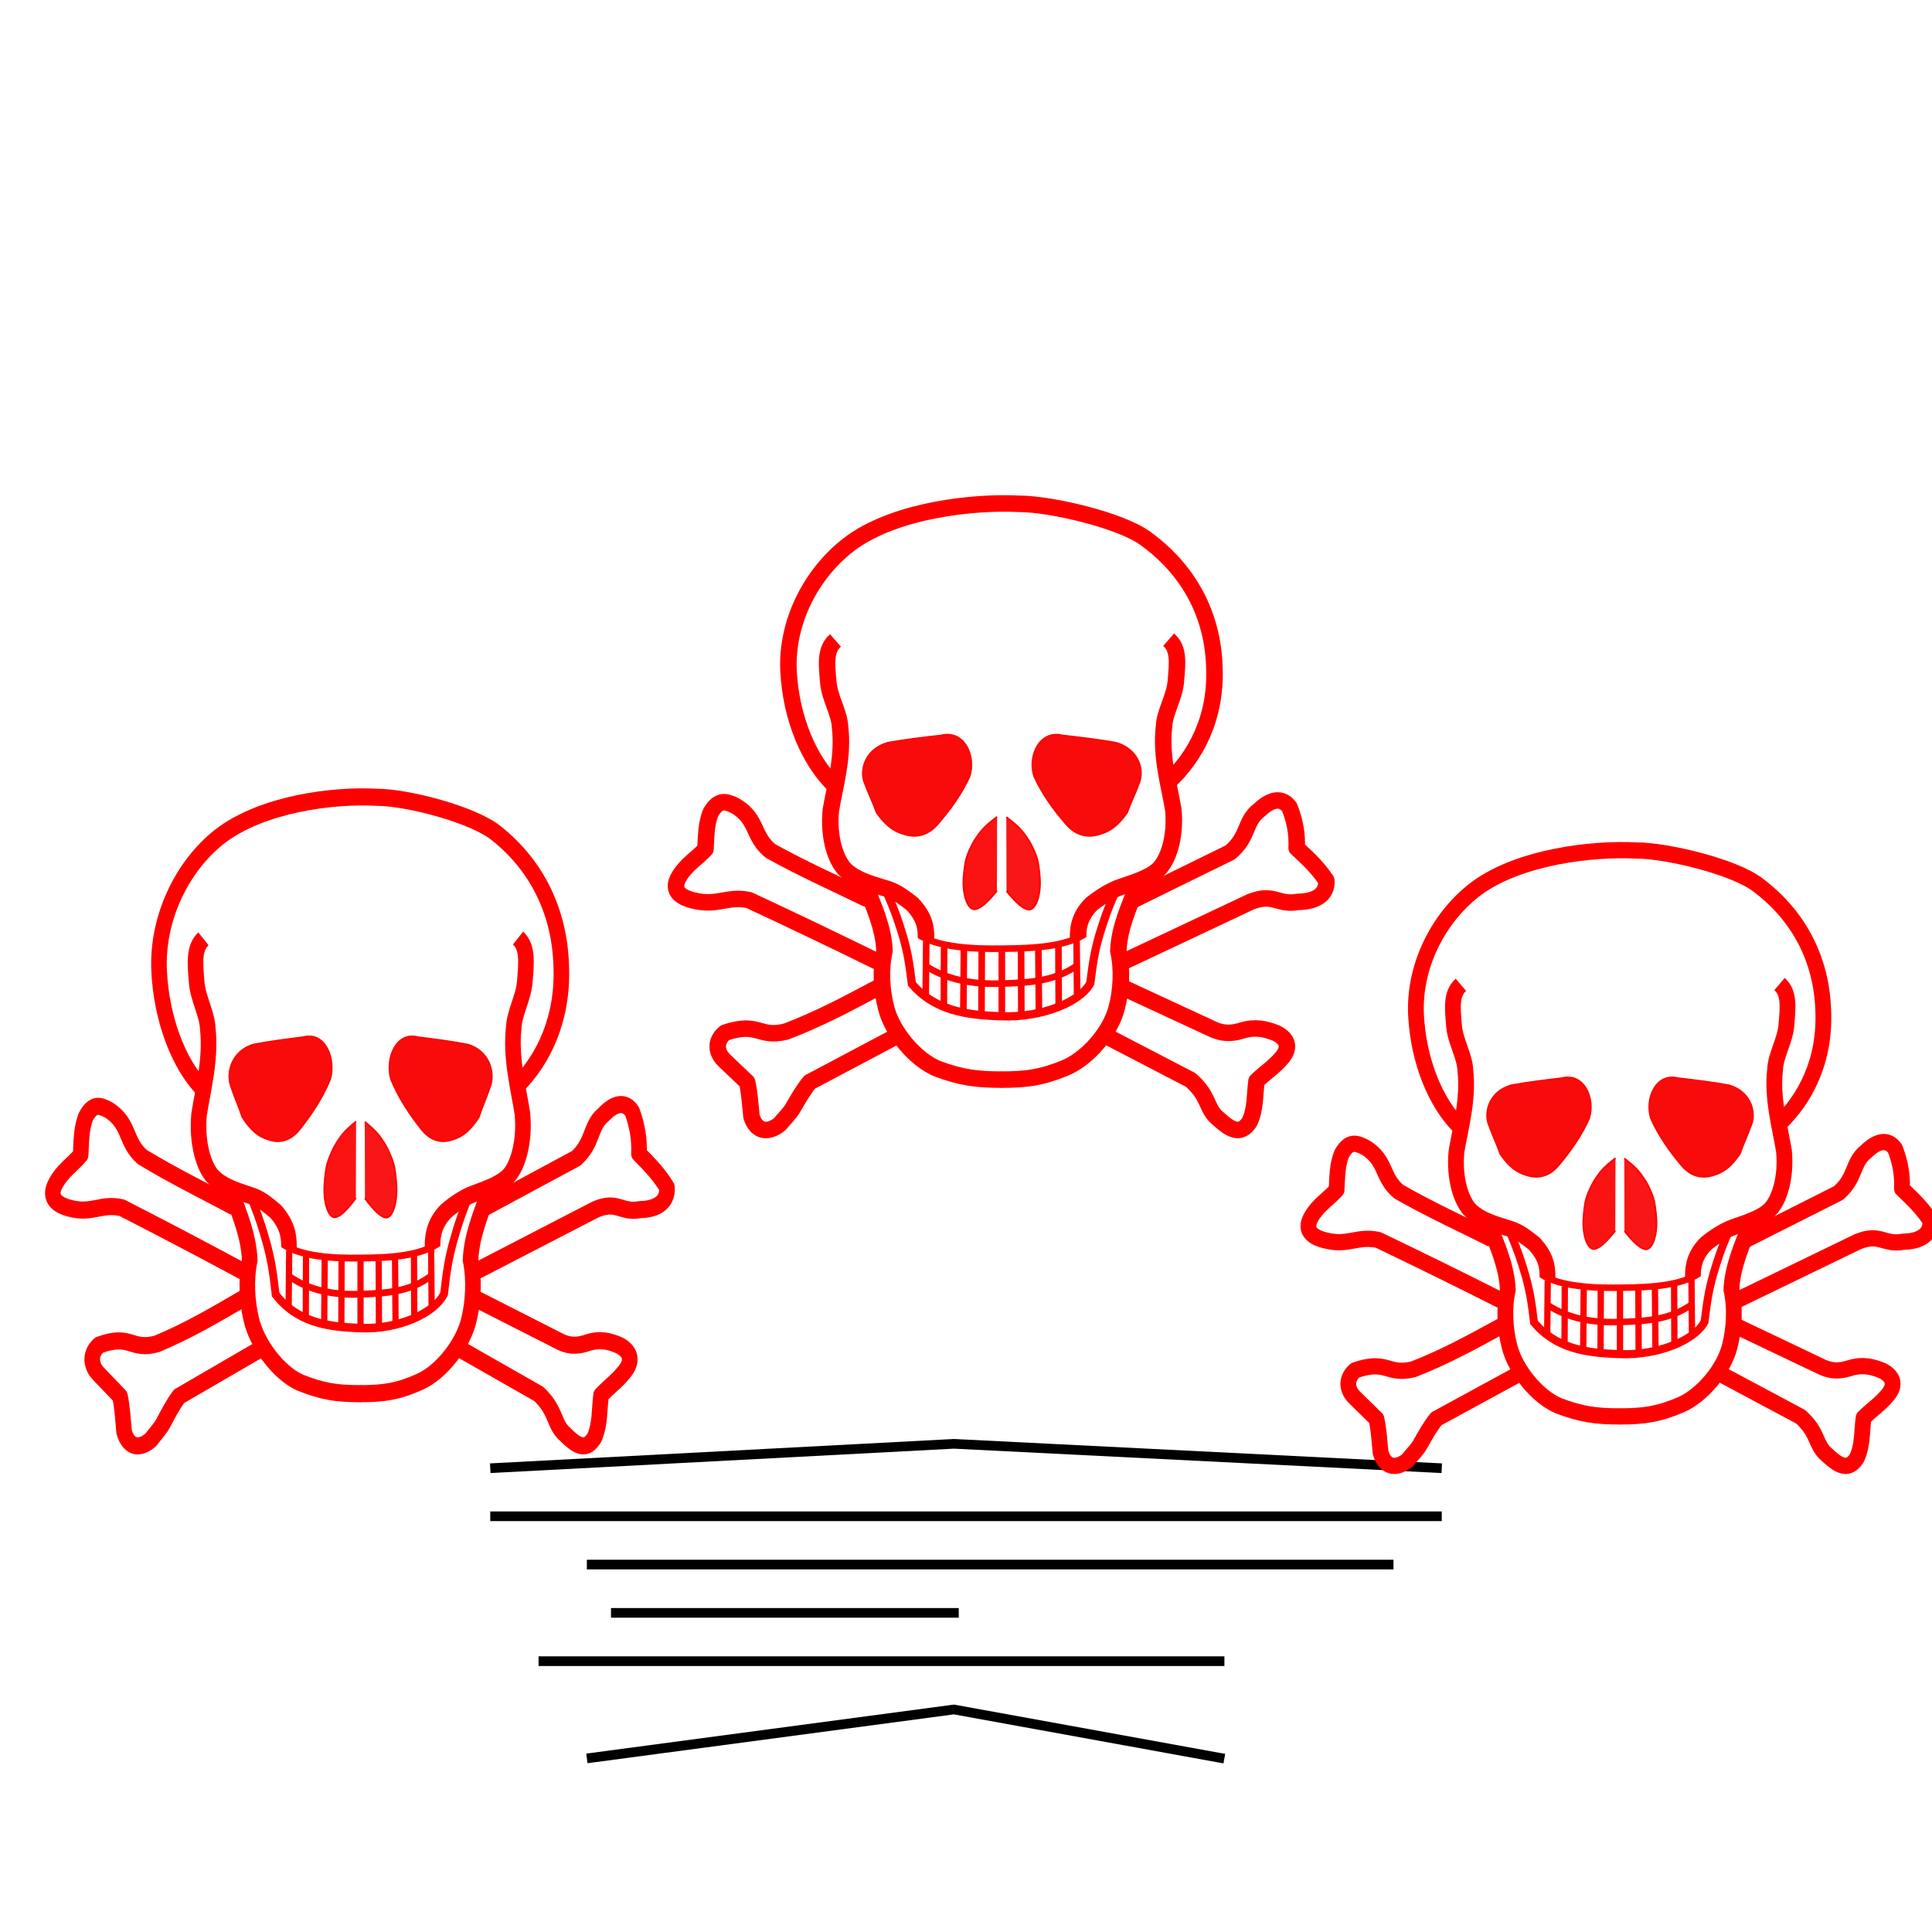 <?xml version="1.0" encoding="UTF-8" standalone="no"?>
<!-- Created with Inkscape (http://www.inkscape.org/) -->

<svg
   xmlns:dc="http://purl.org/dc/elements/1.1/"
   xmlns:cc="http://creativecommons.org/ns#"
   xmlns:rdf="http://www.w3.org/1999/02/22-rdf-syntax-ns#"
   xmlns:svg="http://www.w3.org/2000/svg"
   xmlns="http://www.w3.org/2000/svg"
   xmlns:sodipodi="http://sodipodi.sourceforge.net/DTD/sodipodi-0.dtd"
   xmlns:inkscape="http://www.inkscape.org/namespaces/inkscape"
   width="200"
   height="200"
   id="svg3019"
   sodipodi:version="0.32"
   inkscape:version="0.48.2 r9819"
   version="1.0"
   sodipodi:docname="cursed.svg"
   inkscape:output_extension="org.inkscape.output.svg.inkscape">
  <defs
     id="defs3021" />
  <sodipodi:namedview
     id="base"
     pagecolor="#ffffff"
     bordercolor="#666666"
     borderopacity="1.0"
     gridtolerance="10000"
     guidetolerance="10"
     objecttolerance="10"
     inkscape:pageopacity="0.0"
     inkscape:pageshadow="2"
     inkscape:zoom="1.979899"
     inkscape:cx="150.75915"
     inkscape:cy="79.737907"
     inkscape:document-units="px"
     inkscape:current-layer="layer1"
     height="200px"
     width="200px"
     inkscape:window-width="1063"
     inkscape:window-height="925"
     inkscape:window-x="624"
     inkscape:window-y="126"
     showgrid="false"
     inkscape:window-maximized="0" />
  <g
     inkscape:label="Layer 1"
     inkscape:groupmode="layer"
     id="layer1">
    <path
       id="path147"
       d="M 51.25,151.964 L 98.75,149.464 L 148.75,151.964"
       style="fill:none;stroke:#000000;stroke-width:1;stroke-linecap:square;stroke-linejoin:miter;stroke-miterlimit:10;stroke-opacity:1;stroke-dasharray:none" />
    <path
       id="path149"
       d="M 51.25,156.964 L 148.75,156.964"
       style="fill:none;stroke:#000000;stroke-width:1;stroke-linecap:square;stroke-linejoin:miter;stroke-miterlimit:10;stroke-opacity:1;stroke-dasharray:none" />
    <path
       id="path151"
       d="M 61.25,161.964 L 143.75,161.964"
       style="fill:none;stroke:#000000;stroke-width:1;stroke-linecap:square;stroke-linejoin:miter;stroke-miterlimit:10;stroke-opacity:1;stroke-dasharray:none" />
    <path
       id="path153"
       d="M 63.75,166.964 L 98.75,166.964"
       style="fill:none;stroke:#000000;stroke-width:1;stroke-linecap:square;stroke-linejoin:miter;stroke-miterlimit:10;stroke-opacity:1;stroke-dasharray:none" />
    <path
       id="path155"
       d="M 56.25,171.964 L 126.25,171.964"
       style="fill:none;stroke:#000000;stroke-width:1;stroke-linecap:square;stroke-linejoin:miter;stroke-miterlimit:10;stroke-opacity:1;stroke-dasharray:none" />
    <path
       id="path157"
       d="M 61.25,181.964 L 98.75,176.964 L 126.25,181.964"
       style="fill:none;stroke:#000000;stroke-width:1;stroke-linecap:square;stroke-linejoin:miter;stroke-miterlimit:10;stroke-opacity:1;stroke-dasharray:none" />
    <g
       id="g4094"
       transform="matrix(0.755,0,0,0.755,30.645,6.437)"
       inkscape:transform-center-x="-2.9575282"
       inkscape:transform-center-y="18.336673">
      <path
         inkscape:connector-curvature="0"
         d="m 96.125,103.476 c -1.756,1.335 -2.147,1.784 -3.117,3.262 -0.351,0.57 -1.007,1.903 -1.186,2.798 -0.179,0.894 -0.313,2.191 -0.313,2.878 0.002,2.328 0.743,3.788 1.552,3.738 0.723,-0.083 1.643,-0.837 3.037,-2.55"
         style="font-size:12px;fill:#fb1313;fill-opacity:1;fill-rule:evenodd;stroke:#ff0000;stroke-width:0.181pt;stroke-linecap:butt;stroke-linejoin:miter;stroke-opacity:1"
         id="path584" />
      <path
         inkscape:connector-curvature="0"
         d="m 97.389,103.514 c 1.756,1.335 2.147,1.784 3.117,3.262 0.351,0.57 1.007,1.903 1.186,2.797 0.179,0.894 0.313,2.191 0.313,2.878 -0.002,2.328 -0.743,3.788 -1.552,3.738 -0.723,-0.083 -1.643,-0.837 -3.037,-2.55"
         style="font-size:12px;fill:#f81616;fill-opacity:1;fill-rule:evenodd;stroke:#ff0000;stroke-width:0.181pt;stroke-linecap:butt;stroke-linejoin:bevel;stroke-opacity:1"
         id="path585" />
      <path
         inkscape:connector-curvature="0"
         d="m 81.196,93.306 c 2.438,-0.427 4.8,-0.704 7.238,-0.98 3.192,-0.804 4.801,2.84 3.921,5.58 -1.106,2.438 -2.664,4.574 -4.448,6.635 -1.382,1.558 -3.029,1.81 -4.6,1.282 -1.268,-0.351 -2.438,-1.131 -3.695,-2.94 -0.553,-1.558 -1.03,-2.363 -1.734,-4.298 -0.553,-1.784 0.307,-4.456 3.318,-5.278 z"
         style="font-size:12px;fill:#f90b0b;fill-opacity:1;fill-rule:evenodd;stroke:#ff0000;stroke-width:0.181pt;stroke-linecap:butt;stroke-linejoin:miter;stroke-opacity:1"
         id="path586" />
      <path
         inkscape:connector-curvature="0"
         d="m 112.365,93.306 c -2.438,-0.427 -4.8,-0.704 -7.238,-0.98 -3.192,-0.804 -4.801,2.84 -3.921,5.58 1.106,2.438 2.664,4.574 4.448,6.635 1.382,1.558 3.029,1.81 4.6,1.282 1.268,-0.351 2.438,-1.131 3.695,-2.94 0.553,-1.558 1.03,-2.363 1.734,-4.298 0.553,-1.784 -0.307,-4.456 -3.318,-5.278 z"
         style="font-size:12px;fill:#f90b0b;fill-opacity:1;fill-rule:evenodd;stroke:#ff0000;stroke-width:0.181pt;stroke-linecap:butt;stroke-linejoin:miter;stroke-opacity:1"
         id="path587" />
      <g
         id="g775"
         style="font-size:12px;stroke:#ff0000;stroke-opacity:1"
         transform="matrix(0.181,0,0,0.181,42.711,56.435)">
        <g
           id="g740"
           style="fill:none;stroke:#ff0000;stroke-opacity:1">
          <g
             id="g652"
             style="font-size:12px;fill:none;stroke:#ff0000;stroke-opacity:1">
            <path
               id="path611"
               style="fill:none;stroke:#ff0000;stroke-width:6.25;stroke-linecap:butt;stroke-linejoin:miter;stroke-opacity:1;stroke-dasharray:none"
               d="m 212.232,318.53 c 5.69,13.344 7.45,18.415 11.553,31.718 3.496,12.289 4.781,19.794 6.941,37.258"
               inkscape:connector-curvature="0" />
            <path
               id="path612"
               style="fill:none;stroke:#ff0000;stroke-width:6.25;stroke-linecap:butt;stroke-linejoin:miter;stroke-opacity:1;stroke-dasharray:none"
               transform="matrix(-1,0,0,1,596.318,-0.736)"
               d="m 212.232,318.53 c 5.69,13.344 7.45,18.415 11.553,31.718 3.496,12.289 4.781,19.794 6.941,37.258"
               inkscape:connector-curvature="0" />
            <g
               id="g637"
               style="fill:none;stroke:#ff0000;stroke-opacity:1">
              <path
                 id="path588"
                 style="fill:none;stroke:#ff0000;stroke-width:5;stroke-linecap:butt;stroke-linejoin:miter;stroke-opacity:1;stroke-dasharray:none"
                 d="m 236.516,349.732 c 14.718,9.027 40.161,10.419 62.956,10.009 25.394,-0.129 47.133,-1.963 61.409,-10.597"
                 inkscape:connector-curvature="0" />
              <path
                 id="path608"
                 style="fill:none;stroke:#ff0000;stroke-width:5;stroke-linecap:butt;stroke-linejoin:miter;stroke-opacity:1;stroke-dasharray:none"
                 d="m 241.667,373.282 c 16.238,10.204 35.334,13.708 57.326,12.878 22.842,-0.556 40.351,-2.478 56.001,-13.172"
                 inkscape:connector-curvature="0" />
              <g
                 id="g625"
                 style="fill:none;stroke:#ff0000;stroke-opacity:1">
                <path
                   id="path609"
                   style="fill:none;stroke:#ff0000;stroke-width:6.25;stroke-linecap:butt;stroke-linejoin:miter;stroke-opacity:1;stroke-dasharray:none"
                   d="m 229.893,385.644 c 17.367,20.948 41.608,24.585 69.173,25.315 29.519,1.077 59.166,-10.645 66.819,-25.314"
                   inkscape:connector-curvature="0" />
                <g
                   id="g615"
                   style="fill:none;stroke:#ff0000;stroke-opacity:1">
                  <path
                     id="path589"
                     style="fill:none;stroke:#ff0000;stroke-width:5;stroke-linecap:butt;stroke-linejoin:miter;stroke-opacity:1;stroke-dasharray:none"
                     d="m 241.444,354.256 -0.416,41.212"
                     inkscape:connector-curvature="0" />
                  <path
                     id="path592"
                     style="fill:none;stroke:#ff0000;stroke-width:5;stroke-linecap:butt;stroke-linejoin:miter;stroke-opacity:1;stroke-dasharray:none"
                     d="m 254.973,358.627 -0.208,44.126"
                     inkscape:connector-curvature="0" />
                  <path
                     id="path593"
                     style="fill:none;stroke:#ff0000;stroke-width:5;stroke-linecap:butt;stroke-linejoin:miter;stroke-opacity:1;stroke-dasharray:none"
                     d="m 269.959,360.5 -0.416,46.208"
                     inkscape:connector-curvature="0" />
                  <path
                     id="path594"
                     style="fill:none;stroke:#ff0000;stroke-width:5;stroke-linecap:butt;stroke-linejoin:miter;stroke-opacity:1;stroke-dasharray:none"
                     d="m 283.489,361.541 -0.209,46.832"
                     inkscape:connector-curvature="0" />
                  <path
                     id="path595"
                     style="fill:none;stroke:#ff0000;stroke-width:5;stroke-linecap:butt;stroke-linejoin:miter;stroke-opacity:1;stroke-dasharray:none"
                     d="m 298.683,361.957 0,46.832"
                     inkscape:connector-curvature="0" />
                  <path
                     id="path598"
                     style="fill:none;stroke:#ff0000;stroke-width:5;stroke-linecap:butt;stroke-linejoin:miter;stroke-opacity:1;stroke-dasharray:none"
                     d="m 313.253,361.749 0.208,46.832"
                     inkscape:connector-curvature="0" />
                  <path
                     id="path599"
                     style="fill:none;stroke:#ff0000;stroke-width:5;stroke-linecap:butt;stroke-linejoin:miter;stroke-opacity:1;stroke-dasharray:none"
                     transform="translate(-0.416,-3.051758e-5)"
                     d="m 326.782,360.5 0.416,46"
                     inkscape:connector-curvature="0" />
                  <path
                     id="path604"
                     style="fill:none;stroke:#ff0000;stroke-width:5;stroke-linecap:butt;stroke-linejoin:miter;stroke-opacity:1;stroke-dasharray:none"
                     d="m 341.56,358.003 0.208,44.126"
                     inkscape:connector-curvature="0" />
                  <path
                     id="path606"
                     style="fill:none;stroke:#ff0000;stroke-width:5;stroke-linecap:butt;stroke-linejoin:miter;stroke-opacity:1;stroke-dasharray:none"
                     d="m 355.297,352.591 0.417,41.628"
                     inkscape:connector-curvature="0" />
                </g>
              </g>
            </g>
          </g>
          <g
             id="g675"
             style="font-size:12px;fill:none;stroke:#ff0000;stroke-opacity:1">
            <path
               id="path573"
               style="fill:none;stroke:#ff0000;stroke-width:12.5;stroke-linecap:round;stroke-linejoin:round;stroke-opacity:1;stroke-dasharray:none"
               d="m 171.498,235.561 c -19.136,-18.603 -32.51,-50.888 -34.366,-85.752 -2.015,-38.42 18.218,-76.57 48.537,-98.319 33.969,-23.909 90.766,-30.522 126.082,-28.738 23.921,0.017 77.206,12.42 96.015,26.428 32.994,23.99 50.688,58.04 51.914,96.85 1.813,38.983 -14.606,68.675 -34.711,87.206"
               inkscape:connector-curvature="0" />
            <path
               id="path580"
               style="fill:none;stroke:#ff0000;stroke-width:12.5;stroke-linecap:butt;stroke-linejoin:round;stroke-opacity:1;stroke-dasharray:none"
               d="m 172.662,126.267 c -7.752,6.782 -6.774,16.977 -5.378,32.192 1.102,11.56 8.478,22.939 8.866,33.5 2.712,22.285 -3.876,44.57 -6.977,62.786 -2.132,20.928 3.877,38.95 11.628,45.926 7.751,6.88 17.756,9.729 28.268,12.936 9.551,2.498 14.504,6.842 21.728,12.228 8.606,9.137 10.659,16.694 10.465,25.996"
               inkscape:connector-curvature="0" />
            <path
               id="path581"
               style="fill:none;stroke:#ff0000;stroke-width:12.5;stroke-linecap:butt;stroke-linejoin:round;stroke-opacity:1;stroke-dasharray:none"
               transform="matrix(-1,0,0,1,597.723,-0.581)"
               d="m 172.662,126.267 c -7.752,6.782 -6.774,16.977 -5.378,32.192 1.102,11.56 8.478,22.939 8.866,33.5 2.712,22.285 -3.876,44.57 -6.977,62.786 -2.132,20.928 3.877,38.95 11.628,45.926 7.751,6.88 21.937,10.575 28.268,12.936 7.377,2.581 14.92,7.258 21.728,12.644 8.19,7.888 10.659,16.278 10.465,25.58"
               inkscape:connector-curvature="0" />
            <path
               id="path613"
               style="fill:none;stroke:#ff0000;stroke-width:12.5;stroke-linecap:butt;stroke-linejoin:miter;stroke-opacity:1;stroke-dasharray:none"
               d="m 194.821,310.959 c 6.938,16.79 14.292,33.164 14.986,50.37 -3.191,13.876 -2.22,30.25 1.249,43.294 4.441,17.9 21.786,39.13 39.132,46.207 17.761,6.452 28.862,8.118 48.704,8.118"
               inkscape:connector-curvature="0" />
            <path
               id="path614"
               style="fill:none;stroke:#ff0000;stroke-width:12.5;stroke-linecap:butt;stroke-linejoin:miter;stroke-opacity:1;stroke-dasharray:none"
               transform="matrix(-1,0,0,1,596.744,-3.051758e-5)"
               d="m 194.821,310.959 c 6.938,16.79 14.292,33.164 14.986,50.37 -3.191,13.876 -2.22,30.25 1.249,43.294 4.441,17.9 21.994,38.506 39.34,45.583 17.345,7.077 28.445,8.742 48.288,8.742"
               inkscape:connector-curvature="0" />
          </g>
        </g>
        <g
           id="g770"
           style="stroke:#ff0000;stroke-opacity:1">
          <path
             id="path765"
             style="fill:none;stroke:#ff0000;stroke-width:12.5;stroke-linecap:butt;stroke-linejoin:round;stroke-opacity:1;stroke-dasharray:none"
             d="m 391.308,389.636 68.272,31.638 c 8.325,3.469 14.985,2.359 21.23,0.416 9.852,-2.914 17.622,-1.248 25.809,2.082 9.852,4.995 10.131,12.072 3.748,19.149 -5.828,6.799 -11.657,10.268 -18.733,17.067 -1.527,10.962 -0.556,21.092 -5.413,31.222 -6.105,8.88 -12.627,7.354 -22.895,-2.082 -10.407,-8.049 -6.661,-16.929 -21.647,-29.973 l -63.276,-32.886 0,0"
             inkscape:connector-curvature="0" />
          <path
             id="path766"
             style="fill:none;stroke:#ff0000;stroke-width:12.5;stroke-linecap:butt;stroke-linejoin:round;stroke-opacity:1;stroke-dasharray:none"
             d="m 204.812,389.22 c -22.757,12.072 -43.432,23.311 -69.519,33.302 -21.231,5.273 -20.398,-7.77 -46.208,0.833 -7.354,5.828 -7.216,14.153 -1.249,20.397 6.938,6.8 11.795,11.102 17.901,17.069 1.943,8.603 2.22,15.957 3.33,26.225 4.163,12.628 13.321,11.934 21.23,5.829 3.469,-4.302 7.771,-8.187 10.407,-12.905 3.608,-6.244 7.632,-13.321 12.489,-19.149 l 62.859,-33.303"
             inkscape:connector-curvature="0" />
          <path
             id="path767"
             style="fill:none;stroke:#ff0000;stroke-width:12.5;stroke-linecap:square;stroke-linejoin:round;stroke-opacity:1;stroke-dasharray:none"
             d="m 401.299,321.365 c 25.81,-12.766 47.04,-23.035 70.352,-34.552 14.292,-11.933 10.685,-23.451 22.064,-32.054 11.239,-10.685 18.732,-8.048 22.895,-2.081 4.024,10.129 5.967,20.259 5.412,30.805 10.684,9.852 16.374,15.541 22.48,24.562 0.832,11.378 -9.159,16.095 -21.231,16.234 -15.819,2.914 -18.317,-7.077 -36.217,0 l -94.497,44.542 0,0"
             inkscape:connector-curvature="0" />
          <path
             id="path769"
             style="fill:none;stroke:#ff0000;stroke-width:12.5;stroke-linecap:butt;stroke-linejoin:round;stroke-opacity:1;stroke-dasharray:none"
             d="m 197.22,322.353 c -26.1,-12.756 -47.784,-22.274 -73.59,-36.501 -14.031,-11.186 -9.517,-23.844 -26.492,-34.146 -7.457,-3.728 -12.854,-5.396 -18.839,4.71 -3.827,9.028 -3.532,18.643 -4.121,27.965 -6.672,7.162 -14.227,11.382 -19.722,20.311 -7.948,12.756 4.121,16.975 10.597,18.545 18.446,4.611 25.118,-3.729 42.093,-0.295 33.067,15.405 66.427,31.398 98.316,47.097"
             inkscape:connector-curvature="0" />
        </g>
      </g>
    </g>
    <g
       id="g4094-7"
       transform="matrix(0.713,0,0,0.782,-31.677,35.181)">
      <path
         inkscape:connector-curvature="0"
         d="m 96.125,103.476 c -1.756,1.335 -2.147,1.784 -3.117,3.262 -0.351,0.57 -1.007,1.903 -1.186,2.798 -0.179,0.894 -0.313,2.191 -0.313,2.878 0.002,2.328 0.743,3.788 1.552,3.738 0.723,-0.083 1.643,-0.837 3.037,-2.55"
         style="font-size:12px;fill:#fb1313;fill-opacity:1;fill-rule:evenodd;stroke:#ff0000;stroke-width:0.181pt;stroke-linecap:butt;stroke-linejoin:miter;stroke-opacity:1"
         id="path584-4" />
      <path
         inkscape:connector-curvature="0"
         d="m 97.389,103.514 c 1.756,1.335 2.147,1.784 3.117,3.262 0.351,0.57 1.007,1.903 1.186,2.797 0.179,0.894 0.313,2.191 0.313,2.878 -0.002,2.328 -0.743,3.788 -1.552,3.738 -0.723,-0.083 -1.643,-0.837 -3.037,-2.55"
         style="font-size:12px;fill:#f81616;fill-opacity:1;fill-rule:evenodd;stroke:#ff0000;stroke-width:0.181pt;stroke-linecap:butt;stroke-linejoin:bevel;stroke-opacity:1"
         id="path585-4" />
      <path
         inkscape:connector-curvature="0"
         d="m 81.196,93.306 c 2.438,-0.427 4.8,-0.704 7.238,-0.98 3.192,-0.804 4.801,2.84 3.921,5.58 -1.106,2.438 -2.664,4.574 -4.448,6.635 -1.382,1.558 -3.029,1.81 -4.6,1.282 -1.268,-0.351 -2.438,-1.131 -3.695,-2.94 -0.553,-1.558 -1.03,-2.363 -1.734,-4.298 -0.553,-1.784 0.307,-4.456 3.318,-5.278 z"
         style="font-size:12px;fill:#f90b0b;fill-opacity:1;fill-rule:evenodd;stroke:#ff0000;stroke-width:0.181pt;stroke-linecap:butt;stroke-linejoin:miter;stroke-opacity:1"
         id="path586-3" />
      <path
         inkscape:connector-curvature="0"
         d="m 112.365,93.306 c -2.438,-0.427 -4.8,-0.704 -7.238,-0.98 -3.192,-0.804 -4.801,2.84 -3.921,5.58 1.106,2.438 2.664,4.574 4.448,6.635 1.382,1.558 3.029,1.81 4.6,1.282 1.268,-0.351 2.438,-1.131 3.695,-2.94 0.553,-1.558 1.03,-2.363 1.734,-4.298 0.553,-1.784 -0.307,-4.456 -3.318,-5.278 z"
         style="font-size:12px;fill:#f90b0b;fill-opacity:1;fill-rule:evenodd;stroke:#ff0000;stroke-width:0.181pt;stroke-linecap:butt;stroke-linejoin:miter;stroke-opacity:1"
         id="path587-0" />
      <g
         id="g775-7"
         style="font-size:12px;stroke:#ff0000;stroke-opacity:1"
         transform="matrix(0.181,0,0,0.181,42.711,56.435)">
        <g
           id="g740-8"
           style="fill:none;stroke:#ff0000;stroke-opacity:1">
          <g
             id="g652-6"
             style="font-size:12px;fill:none;stroke:#ff0000;stroke-opacity:1">
            <path
               id="path611-8"
               style="fill:none;stroke:#ff0000;stroke-width:6.25;stroke-linecap:butt;stroke-linejoin:miter;stroke-opacity:1;stroke-dasharray:none"
               d="m 212.232,318.53 c 5.69,13.344 7.45,18.415 11.553,31.718 3.496,12.289 4.781,19.794 6.941,37.258"
               inkscape:connector-curvature="0" />
            <path
               id="path612-8"
               style="fill:none;stroke:#ff0000;stroke-width:6.25;stroke-linecap:butt;stroke-linejoin:miter;stroke-opacity:1;stroke-dasharray:none"
               transform="matrix(-1,0,0,1,596.318,-0.736)"
               d="m 212.232,318.53 c 5.69,13.344 7.45,18.415 11.553,31.718 3.496,12.289 4.781,19.794 6.941,37.258"
               inkscape:connector-curvature="0" />
            <g
               id="g637-4"
               style="fill:none;stroke:#ff0000;stroke-opacity:1">
              <path
                 id="path588-3"
                 style="fill:none;stroke:#ff0000;stroke-width:5;stroke-linecap:butt;stroke-linejoin:miter;stroke-opacity:1;stroke-dasharray:none"
                 d="m 236.516,349.732 c 14.718,9.027 40.161,10.419 62.956,10.009 25.394,-0.129 47.133,-1.963 61.409,-10.597"
                 inkscape:connector-curvature="0" />
              <path
                 id="path608-1"
                 style="fill:none;stroke:#ff0000;stroke-width:5;stroke-linecap:butt;stroke-linejoin:miter;stroke-opacity:1;stroke-dasharray:none"
                 d="m 241.667,373.282 c 16.238,10.204 35.334,13.708 57.326,12.878 22.842,-0.556 40.351,-2.478 56.001,-13.172"
                 inkscape:connector-curvature="0" />
              <g
                 id="g625-4"
                 style="fill:none;stroke:#ff0000;stroke-opacity:1">
                <path
                   id="path609-9"
                   style="fill:none;stroke:#ff0000;stroke-width:6.25;stroke-linecap:butt;stroke-linejoin:miter;stroke-opacity:1;stroke-dasharray:none"
                   d="m 229.893,385.644 c 17.367,20.948 41.608,24.585 69.173,25.315 29.519,1.077 59.166,-10.645 66.819,-25.314"
                   inkscape:connector-curvature="0" />
                <g
                   id="g615-2"
                   style="fill:none;stroke:#ff0000;stroke-opacity:1">
                  <path
                     id="path589-0"
                     style="fill:none;stroke:#ff0000;stroke-width:5;stroke-linecap:butt;stroke-linejoin:miter;stroke-opacity:1;stroke-dasharray:none"
                     d="m 241.444,354.256 -0.416,41.212"
                     inkscape:connector-curvature="0" />
                  <path
                     id="path592-6"
                     style="fill:none;stroke:#ff0000;stroke-width:5;stroke-linecap:butt;stroke-linejoin:miter;stroke-opacity:1;stroke-dasharray:none"
                     d="m 254.973,358.627 -0.208,44.126"
                     inkscape:connector-curvature="0" />
                  <path
                     id="path593-8"
                     style="fill:none;stroke:#ff0000;stroke-width:5;stroke-linecap:butt;stroke-linejoin:miter;stroke-opacity:1;stroke-dasharray:none"
                     d="m 269.959,360.5 -0.416,46.208"
                     inkscape:connector-curvature="0" />
                  <path
                     id="path594-9"
                     style="fill:none;stroke:#ff0000;stroke-width:5;stroke-linecap:butt;stroke-linejoin:miter;stroke-opacity:1;stroke-dasharray:none"
                     d="m 283.489,361.541 -0.209,46.832"
                     inkscape:connector-curvature="0" />
                  <path
                     id="path595-2"
                     style="fill:none;stroke:#ff0000;stroke-width:5;stroke-linecap:butt;stroke-linejoin:miter;stroke-opacity:1;stroke-dasharray:none"
                     d="m 298.683,361.957 0,46.832"
                     inkscape:connector-curvature="0" />
                  <path
                     id="path598-6"
                     style="fill:none;stroke:#ff0000;stroke-width:5;stroke-linecap:butt;stroke-linejoin:miter;stroke-opacity:1;stroke-dasharray:none"
                     d="m 313.253,361.749 0.208,46.832"
                     inkscape:connector-curvature="0" />
                  <path
                     id="path599-6"
                     style="fill:none;stroke:#ff0000;stroke-width:5;stroke-linecap:butt;stroke-linejoin:miter;stroke-opacity:1;stroke-dasharray:none"
                     transform="translate(-0.416,-3.051758e-5)"
                     d="m 326.782,360.5 0.416,46"
                     inkscape:connector-curvature="0" />
                  <path
                     id="path604-4"
                     style="fill:none;stroke:#ff0000;stroke-width:5;stroke-linecap:butt;stroke-linejoin:miter;stroke-opacity:1;stroke-dasharray:none"
                     d="m 341.56,358.003 0.208,44.126"
                     inkscape:connector-curvature="0" />
                  <path
                     id="path606-9"
                     style="fill:none;stroke:#ff0000;stroke-width:5;stroke-linecap:butt;stroke-linejoin:miter;stroke-opacity:1;stroke-dasharray:none"
                     d="m 355.297,352.591 0.417,41.628"
                     inkscape:connector-curvature="0" />
                </g>
              </g>
            </g>
          </g>
          <g
             id="g675-5"
             style="font-size:12px;fill:none;stroke:#ff0000;stroke-opacity:1">
            <path
               id="path573-0"
               style="fill:none;stroke:#ff0000;stroke-width:12.5;stroke-linecap:round;stroke-linejoin:round;stroke-opacity:1;stroke-dasharray:none"
               d="m 171.498,235.561 c -19.136,-18.603 -32.51,-50.888 -34.366,-85.752 -2.015,-38.42 18.218,-76.57 48.537,-98.319 33.969,-23.909 90.766,-30.522 126.082,-28.738 23.921,0.017 77.206,12.42 96.015,26.428 32.994,23.99 50.688,58.04 51.914,96.85 1.813,38.983 -14.606,68.675 -34.711,87.206"
               inkscape:connector-curvature="0" />
            <path
               id="path580-4"
               style="fill:none;stroke:#ff0000;stroke-width:12.5;stroke-linecap:butt;stroke-linejoin:round;stroke-opacity:1;stroke-dasharray:none"
               d="m 172.662,126.267 c -7.752,6.782 -6.774,16.977 -5.378,32.192 1.102,11.56 8.478,22.939 8.866,33.5 2.712,22.285 -3.876,44.57 -6.977,62.786 -2.132,20.928 3.877,38.95 11.628,45.926 7.751,6.88 17.756,9.729 28.268,12.936 9.551,2.498 14.504,6.842 21.728,12.228 8.606,9.137 10.659,16.694 10.465,25.996"
               inkscape:connector-curvature="0" />
            <path
               id="path581-8"
               style="fill:none;stroke:#ff0000;stroke-width:12.5;stroke-linecap:butt;stroke-linejoin:round;stroke-opacity:1;stroke-dasharray:none"
               transform="matrix(-1,0,0,1,597.723,-0.581)"
               d="m 172.662,126.267 c -7.752,6.782 -6.774,16.977 -5.378,32.192 1.102,11.56 8.478,22.939 8.866,33.5 2.712,22.285 -3.876,44.57 -6.977,62.786 -2.132,20.928 3.877,38.95 11.628,45.926 7.751,6.88 21.937,10.575 28.268,12.936 7.377,2.581 14.92,7.258 21.728,12.644 8.19,7.888 10.659,16.278 10.465,25.58"
               inkscape:connector-curvature="0" />
            <path
               id="path613-7"
               style="fill:none;stroke:#ff0000;stroke-width:12.5;stroke-linecap:butt;stroke-linejoin:miter;stroke-opacity:1;stroke-dasharray:none"
               d="m 194.821,310.959 c 6.938,16.79 14.292,33.164 14.986,50.37 -3.191,13.876 -2.22,30.25 1.249,43.294 4.441,17.9 21.786,39.13 39.132,46.207 17.761,6.452 28.862,8.118 48.704,8.118"
               inkscape:connector-curvature="0" />
            <path
               id="path614-1"
               style="fill:none;stroke:#ff0000;stroke-width:12.5;stroke-linecap:butt;stroke-linejoin:miter;stroke-opacity:1;stroke-dasharray:none"
               transform="matrix(-1,0,0,1,596.744,-3.051758e-5)"
               d="m 194.821,310.959 c 6.938,16.79 14.292,33.164 14.986,50.37 -3.191,13.876 -2.22,30.25 1.249,43.294 4.441,17.9 21.994,38.506 39.34,45.583 17.345,7.077 28.445,8.742 48.288,8.742"
               inkscape:connector-curvature="0" />
          </g>
        </g>
        <g
           id="g770-7"
           style="stroke:#ff0000;stroke-opacity:1">
          <path
             id="path765-2"
             style="fill:none;stroke:#ff0000;stroke-width:12.5;stroke-linecap:butt;stroke-linejoin:round;stroke-opacity:1;stroke-dasharray:none"
             d="m 391.308,389.636 68.272,31.638 c 8.325,3.469 14.985,2.359 21.23,0.416 9.852,-2.914 17.622,-1.248 25.809,2.082 9.852,4.995 10.131,12.072 3.748,19.149 -5.828,6.799 -11.657,10.268 -18.733,17.067 -1.527,10.962 -0.556,21.092 -5.413,31.222 -6.105,8.88 -12.627,7.354 -22.895,-2.082 -10.407,-8.049 -6.661,-16.929 -21.647,-29.973 l -63.276,-32.886 0,0"
             inkscape:connector-curvature="0" />
          <path
             id="path766-7"
             style="fill:none;stroke:#ff0000;stroke-width:12.5;stroke-linecap:butt;stroke-linejoin:round;stroke-opacity:1;stroke-dasharray:none"
             d="m 204.812,389.22 c -22.757,12.072 -43.432,23.311 -69.519,33.302 -21.231,5.273 -20.398,-7.77 -46.208,0.833 -7.354,5.828 -7.216,14.153 -1.249,20.397 6.938,6.8 11.795,11.102 17.901,17.069 1.943,8.603 2.22,15.957 3.33,26.225 4.163,12.628 13.321,11.934 21.23,5.829 3.469,-4.302 7.771,-8.187 10.407,-12.905 3.608,-6.244 7.632,-13.321 12.489,-19.149 l 62.859,-33.303"
             inkscape:connector-curvature="0" />
          <path
             id="path767-2"
             style="fill:none;stroke:#ff0000;stroke-width:12.5;stroke-linecap:square;stroke-linejoin:round;stroke-opacity:1;stroke-dasharray:none"
             d="m 401.299,321.365 c 25.81,-12.766 47.04,-23.035 70.352,-34.552 14.292,-11.933 10.685,-23.451 22.064,-32.054 11.239,-10.685 18.732,-8.048 22.895,-2.081 4.024,10.129 5.967,20.259 5.412,30.805 10.684,9.852 16.374,15.541 22.48,24.562 0.832,11.378 -9.159,16.095 -21.231,16.234 -15.819,2.914 -18.317,-7.077 -36.217,0 l -94.497,44.542 0,0"
             inkscape:connector-curvature="0" />
          <path
             id="path769-2"
             style="fill:none;stroke:#ff0000;stroke-width:12.5;stroke-linecap:butt;stroke-linejoin:round;stroke-opacity:1;stroke-dasharray:none"
             d="m 197.22,322.353 c -26.1,-12.756 -47.784,-22.274 -73.59,-36.501 -14.031,-11.186 -9.517,-23.844 -26.492,-34.146 -7.457,-3.728 -12.854,-5.396 -18.839,4.71 -3.827,9.028 -3.532,18.643 -4.121,27.965 -6.672,7.162 -14.227,11.382 -19.722,20.311 -7.948,12.756 4.121,16.975 10.597,18.545 18.446,4.611 25.118,-3.729 42.093,-0.295 33.067,15.405 66.427,31.398 98.316,47.097"
             inkscape:connector-curvature="0" />
        </g>
      </g>
    </g>
    <g
       id="g4094-6"
       transform="matrix(0.722,0,0,0.742,97.831,43.113)">
      <path
         inkscape:connector-curvature="0"
         d="m 96.125,103.476 c -1.756,1.335 -2.147,1.784 -3.117,3.262 -0.351,0.57 -1.007,1.903 -1.186,2.798 -0.179,0.894 -0.313,2.191 -0.313,2.878 0.002,2.328 0.743,3.788 1.552,3.738 0.723,-0.083 1.643,-0.837 3.037,-2.55"
         style="font-size:12px;fill:#fb1313;fill-opacity:1;fill-rule:evenodd;stroke:#ff0000;stroke-width:0.181pt;stroke-linecap:butt;stroke-linejoin:miter;stroke-opacity:1"
         id="path584-1" />
      <path
         inkscape:connector-curvature="0"
         d="m 97.389,103.514 c 1.756,1.335 2.147,1.784 3.117,3.262 0.351,0.57 1.007,1.903 1.186,2.797 0.179,0.894 0.313,2.191 0.313,2.878 -0.002,2.328 -0.743,3.788 -1.552,3.738 -0.723,-0.083 -1.643,-0.837 -3.037,-2.55"
         style="font-size:12px;fill:#f81616;fill-opacity:1;fill-rule:evenodd;stroke:#ff0000;stroke-width:0.181pt;stroke-linecap:butt;stroke-linejoin:bevel;stroke-opacity:1"
         id="path585-0" />
      <path
         inkscape:connector-curvature="0"
         d="m 81.196,93.306 c 2.438,-0.427 4.8,-0.704 7.238,-0.98 3.192,-0.804 4.801,2.84 3.921,5.58 -1.106,2.438 -2.664,4.574 -4.448,6.635 -1.382,1.558 -3.029,1.81 -4.6,1.282 -1.268,-0.351 -2.438,-1.131 -3.695,-2.94 -0.553,-1.558 -1.03,-2.363 -1.734,-4.298 -0.553,-1.784 0.307,-4.456 3.318,-5.278 z"
         style="font-size:12px;fill:#f90b0b;fill-opacity:1;fill-rule:evenodd;stroke:#ff0000;stroke-width:0.181pt;stroke-linecap:butt;stroke-linejoin:miter;stroke-opacity:1"
         id="path586-6" />
      <path
         inkscape:connector-curvature="0"
         d="m 112.365,93.306 c -2.438,-0.427 -4.8,-0.704 -7.238,-0.98 -3.192,-0.804 -4.801,2.84 -3.921,5.58 1.106,2.438 2.664,4.574 4.448,6.635 1.382,1.558 3.029,1.81 4.6,1.282 1.268,-0.351 2.438,-1.131 3.695,-2.94 0.553,-1.558 1.03,-2.363 1.734,-4.298 0.553,-1.784 -0.307,-4.456 -3.318,-5.278 z"
         style="font-size:12px;fill:#f90b0b;fill-opacity:1;fill-rule:evenodd;stroke:#ff0000;stroke-width:0.181pt;stroke-linecap:butt;stroke-linejoin:miter;stroke-opacity:1"
         id="path587-1" />
      <g
         id="g775-5"
         style="font-size:12px;stroke:#ff0000;stroke-opacity:1"
         transform="matrix(0.181,0,0,0.181,42.711,56.435)">
        <g
           id="g740-9"
           style="fill:none;stroke:#ff0000;stroke-opacity:1">
          <g
             id="g652-4"
             style="font-size:12px;fill:none;stroke:#ff0000;stroke-opacity:1">
            <path
               id="path611-9"
               style="fill:none;stroke:#ff0000;stroke-width:6.25;stroke-linecap:butt;stroke-linejoin:miter;stroke-opacity:1;stroke-dasharray:none"
               d="m 212.232,318.53 c 5.69,13.344 7.45,18.415 11.553,31.718 3.496,12.289 4.781,19.794 6.941,37.258"
               inkscape:connector-curvature="0" />
            <path
               id="path612-0"
               style="fill:none;stroke:#ff0000;stroke-width:6.25;stroke-linecap:butt;stroke-linejoin:miter;stroke-opacity:1;stroke-dasharray:none"
               transform="matrix(-1,0,0,1,596.318,-0.736)"
               d="m 212.232,318.53 c 5.69,13.344 7.45,18.415 11.553,31.718 3.496,12.289 4.781,19.794 6.941,37.258"
               inkscape:connector-curvature="0" />
            <g
               id="g637-9"
               style="fill:none;stroke:#ff0000;stroke-opacity:1">
              <path
                 id="path588-1"
                 style="fill:none;stroke:#ff0000;stroke-width:5;stroke-linecap:butt;stroke-linejoin:miter;stroke-opacity:1;stroke-dasharray:none"
                 d="m 236.516,349.732 c 14.718,9.027 40.161,10.419 62.956,10.009 25.394,-0.129 47.133,-1.963 61.409,-10.597"
                 inkscape:connector-curvature="0" />
              <path
                 id="path608-7"
                 style="fill:none;stroke:#ff0000;stroke-width:5;stroke-linecap:butt;stroke-linejoin:miter;stroke-opacity:1;stroke-dasharray:none"
                 d="m 241.667,373.282 c 16.238,10.204 35.334,13.708 57.326,12.878 22.842,-0.556 40.351,-2.478 56.001,-13.172"
                 inkscape:connector-curvature="0" />
              <g
                 id="g625-7"
                 style="fill:none;stroke:#ff0000;stroke-opacity:1">
                <path
                   id="path609-1"
                   style="fill:none;stroke:#ff0000;stroke-width:6.25;stroke-linecap:butt;stroke-linejoin:miter;stroke-opacity:1;stroke-dasharray:none"
                   d="m 229.893,385.644 c 17.367,20.948 41.608,24.585 69.173,25.315 29.519,1.077 59.166,-10.645 66.819,-25.314"
                   inkscape:connector-curvature="0" />
                <g
                   id="g615-1"
                   style="fill:none;stroke:#ff0000;stroke-opacity:1">
                  <path
                     id="path589-5"
                     style="fill:none;stroke:#ff0000;stroke-width:5;stroke-linecap:butt;stroke-linejoin:miter;stroke-opacity:1;stroke-dasharray:none"
                     d="m 241.444,354.256 -0.416,41.212"
                     inkscape:connector-curvature="0" />
                  <path
                     id="path592-9"
                     style="fill:none;stroke:#ff0000;stroke-width:5;stroke-linecap:butt;stroke-linejoin:miter;stroke-opacity:1;stroke-dasharray:none"
                     d="m 254.973,358.627 -0.208,44.126"
                     inkscape:connector-curvature="0" />
                  <path
                     id="path593-7"
                     style="fill:none;stroke:#ff0000;stroke-width:5;stroke-linecap:butt;stroke-linejoin:miter;stroke-opacity:1;stroke-dasharray:none"
                     d="m 269.959,360.5 -0.416,46.208"
                     inkscape:connector-curvature="0" />
                  <path
                     id="path594-7"
                     style="fill:none;stroke:#ff0000;stroke-width:5;stroke-linecap:butt;stroke-linejoin:miter;stroke-opacity:1;stroke-dasharray:none"
                     d="m 283.489,361.541 -0.209,46.832"
                     inkscape:connector-curvature="0" />
                  <path
                     id="path595-6"
                     style="fill:none;stroke:#ff0000;stroke-width:5;stroke-linecap:butt;stroke-linejoin:miter;stroke-opacity:1;stroke-dasharray:none"
                     d="m 298.683,361.957 0,46.832"
                     inkscape:connector-curvature="0" />
                  <path
                     id="path598-7"
                     style="fill:none;stroke:#ff0000;stroke-width:5;stroke-linecap:butt;stroke-linejoin:miter;stroke-opacity:1;stroke-dasharray:none"
                     d="m 313.253,361.749 0.208,46.832"
                     inkscape:connector-curvature="0" />
                  <path
                     id="path599-3"
                     style="fill:none;stroke:#ff0000;stroke-width:5;stroke-linecap:butt;stroke-linejoin:miter;stroke-opacity:1;stroke-dasharray:none"
                     transform="translate(-0.416,-3.051758e-5)"
                     d="m 326.782,360.5 0.416,46"
                     inkscape:connector-curvature="0" />
                  <path
                     id="path604-6"
                     style="fill:none;stroke:#ff0000;stroke-width:5;stroke-linecap:butt;stroke-linejoin:miter;stroke-opacity:1;stroke-dasharray:none"
                     d="m 341.56,358.003 0.208,44.126"
                     inkscape:connector-curvature="0" />
                  <path
                     id="path606-5"
                     style="fill:none;stroke:#ff0000;stroke-width:5;stroke-linecap:butt;stroke-linejoin:miter;stroke-opacity:1;stroke-dasharray:none"
                     d="m 355.297,352.591 0.417,41.628"
                     inkscape:connector-curvature="0" />
                </g>
              </g>
            </g>
          </g>
          <g
             id="g675-6"
             style="font-size:12px;fill:none;stroke:#ff0000;stroke-opacity:1">
            <path
               id="path573-3"
               style="fill:none;stroke:#ff0000;stroke-width:12.5;stroke-linecap:round;stroke-linejoin:round;stroke-opacity:1;stroke-dasharray:none"
               d="m 171.498,235.561 c -19.136,-18.603 -32.51,-50.888 -34.366,-85.752 -2.015,-38.42 18.218,-76.57 48.537,-98.319 33.969,-23.909 90.766,-30.522 126.082,-28.738 23.921,0.017 77.206,12.42 96.015,26.428 32.994,23.99 50.688,58.04 51.914,96.85 1.813,38.983 -14.606,68.675 -34.711,87.206"
               inkscape:connector-curvature="0" />
            <path
               id="path580-9"
               style="fill:none;stroke:#ff0000;stroke-width:12.5;stroke-linecap:butt;stroke-linejoin:round;stroke-opacity:1;stroke-dasharray:none"
               d="m 172.662,126.267 c -7.752,6.782 -6.774,16.977 -5.378,32.192 1.102,11.56 8.478,22.939 8.866,33.5 2.712,22.285 -3.876,44.57 -6.977,62.786 -2.132,20.928 3.877,38.95 11.628,45.926 7.751,6.88 17.756,9.729 28.268,12.936 9.551,2.498 14.504,6.842 21.728,12.228 8.606,9.137 10.659,16.694 10.465,25.996"
               inkscape:connector-curvature="0" />
            <path
               id="path581-4"
               style="fill:none;stroke:#ff0000;stroke-width:12.5;stroke-linecap:butt;stroke-linejoin:round;stroke-opacity:1;stroke-dasharray:none"
               transform="matrix(-1,0,0,1,597.723,-0.581)"
               d="m 172.662,126.267 c -7.752,6.782 -6.774,16.977 -5.378,32.192 1.102,11.56 8.478,22.939 8.866,33.5 2.712,22.285 -3.876,44.57 -6.977,62.786 -2.132,20.928 3.877,38.95 11.628,45.926 7.751,6.88 21.937,10.575 28.268,12.936 7.377,2.581 14.92,7.258 21.728,12.644 8.19,7.888 10.659,16.278 10.465,25.58"
               inkscape:connector-curvature="0" />
            <path
               id="path613-8"
               style="fill:none;stroke:#ff0000;stroke-width:12.5;stroke-linecap:butt;stroke-linejoin:miter;stroke-opacity:1;stroke-dasharray:none"
               d="m 194.821,310.959 c 6.938,16.79 14.292,33.164 14.986,50.37 -3.191,13.876 -2.22,30.25 1.249,43.294 4.441,17.9 21.786,39.13 39.132,46.207 17.761,6.452 28.862,8.118 48.704,8.118"
               inkscape:connector-curvature="0" />
            <path
               id="path614-12"
               style="fill:none;stroke:#ff0000;stroke-width:12.5;stroke-linecap:butt;stroke-linejoin:miter;stroke-opacity:1;stroke-dasharray:none"
               transform="matrix(-1,0,0,1,596.744,-3.051758e-5)"
               d="m 194.821,310.959 c 6.938,16.79 14.292,33.164 14.986,50.37 -3.191,13.876 -2.22,30.25 1.249,43.294 4.441,17.9 21.994,38.506 39.34,45.583 17.345,7.077 28.445,8.742 48.288,8.742"
               inkscape:connector-curvature="0" />
          </g>
        </g>
        <g
           id="g770-9"
           style="stroke:#ff0000;stroke-opacity:1">
          <path
             id="path765-3"
             style="fill:none;stroke:#ff0000;stroke-width:12.5;stroke-linecap:butt;stroke-linejoin:round;stroke-opacity:1;stroke-dasharray:none"
             d="m 391.308,389.636 68.272,31.638 c 8.325,3.469 14.985,2.359 21.23,0.416 9.852,-2.914 17.622,-1.248 25.809,2.082 9.852,4.995 10.131,12.072 3.748,19.149 -5.828,6.799 -11.657,10.268 -18.733,17.067 -1.527,10.962 -0.556,21.092 -5.413,31.222 -6.105,8.88 -12.627,7.354 -22.895,-2.082 -10.407,-8.049 -6.661,-16.929 -21.647,-29.973 l -63.276,-32.886 0,0"
             inkscape:connector-curvature="0" />
          <path
             id="path766-9"
             style="fill:none;stroke:#ff0000;stroke-width:12.5;stroke-linecap:butt;stroke-linejoin:round;stroke-opacity:1;stroke-dasharray:none"
             d="m 204.812,389.22 c -22.757,12.072 -43.432,23.311 -69.519,33.302 -21.231,5.273 -20.398,-7.77 -46.208,0.833 -7.354,5.828 -7.216,14.153 -1.249,20.397 6.938,6.8 11.795,11.102 17.901,17.069 1.943,8.603 2.22,15.957 3.33,26.225 4.163,12.628 13.321,11.934 21.23,5.829 3.469,-4.302 7.771,-8.187 10.407,-12.905 3.608,-6.244 7.632,-13.321 12.489,-19.149 l 62.859,-33.303"
             inkscape:connector-curvature="0" />
          <path
             id="path767-0"
             style="fill:none;stroke:#ff0000;stroke-width:12.5;stroke-linecap:square;stroke-linejoin:round;stroke-opacity:1;stroke-dasharray:none"
             d="m 401.299,321.365 c 25.81,-12.766 47.04,-23.035 70.352,-34.552 14.292,-11.933 10.685,-23.451 22.064,-32.054 11.239,-10.685 18.732,-8.048 22.895,-2.081 4.024,10.129 5.967,20.259 5.412,30.805 10.684,9.852 16.374,15.541 22.48,24.562 0.832,11.378 -9.159,16.095 -21.231,16.234 -15.819,2.914 -18.317,-7.077 -36.217,0 l -94.497,44.542 0,0"
             inkscape:connector-curvature="0" />
          <path
             id="path769-8"
             style="fill:none;stroke:#ff0000;stroke-width:12.5;stroke-linecap:butt;stroke-linejoin:round;stroke-opacity:1;stroke-dasharray:none"
             d="m 197.22,322.353 c -26.1,-12.756 -47.784,-22.274 -73.59,-36.501 -14.031,-11.186 -9.517,-23.844 -26.492,-34.146 -7.457,-3.728 -12.854,-5.396 -18.839,4.71 -3.827,9.028 -3.532,18.643 -4.121,27.965 -6.672,7.162 -14.227,11.382 -19.722,20.311 -7.948,12.756 4.121,16.975 10.597,18.545 18.446,4.611 25.118,-3.729 42.093,-0.295 33.067,15.405 66.427,31.398 98.316,47.097"
             inkscape:connector-curvature="0" />
        </g>
      </g>
    </g>
  </g>
</svg>
